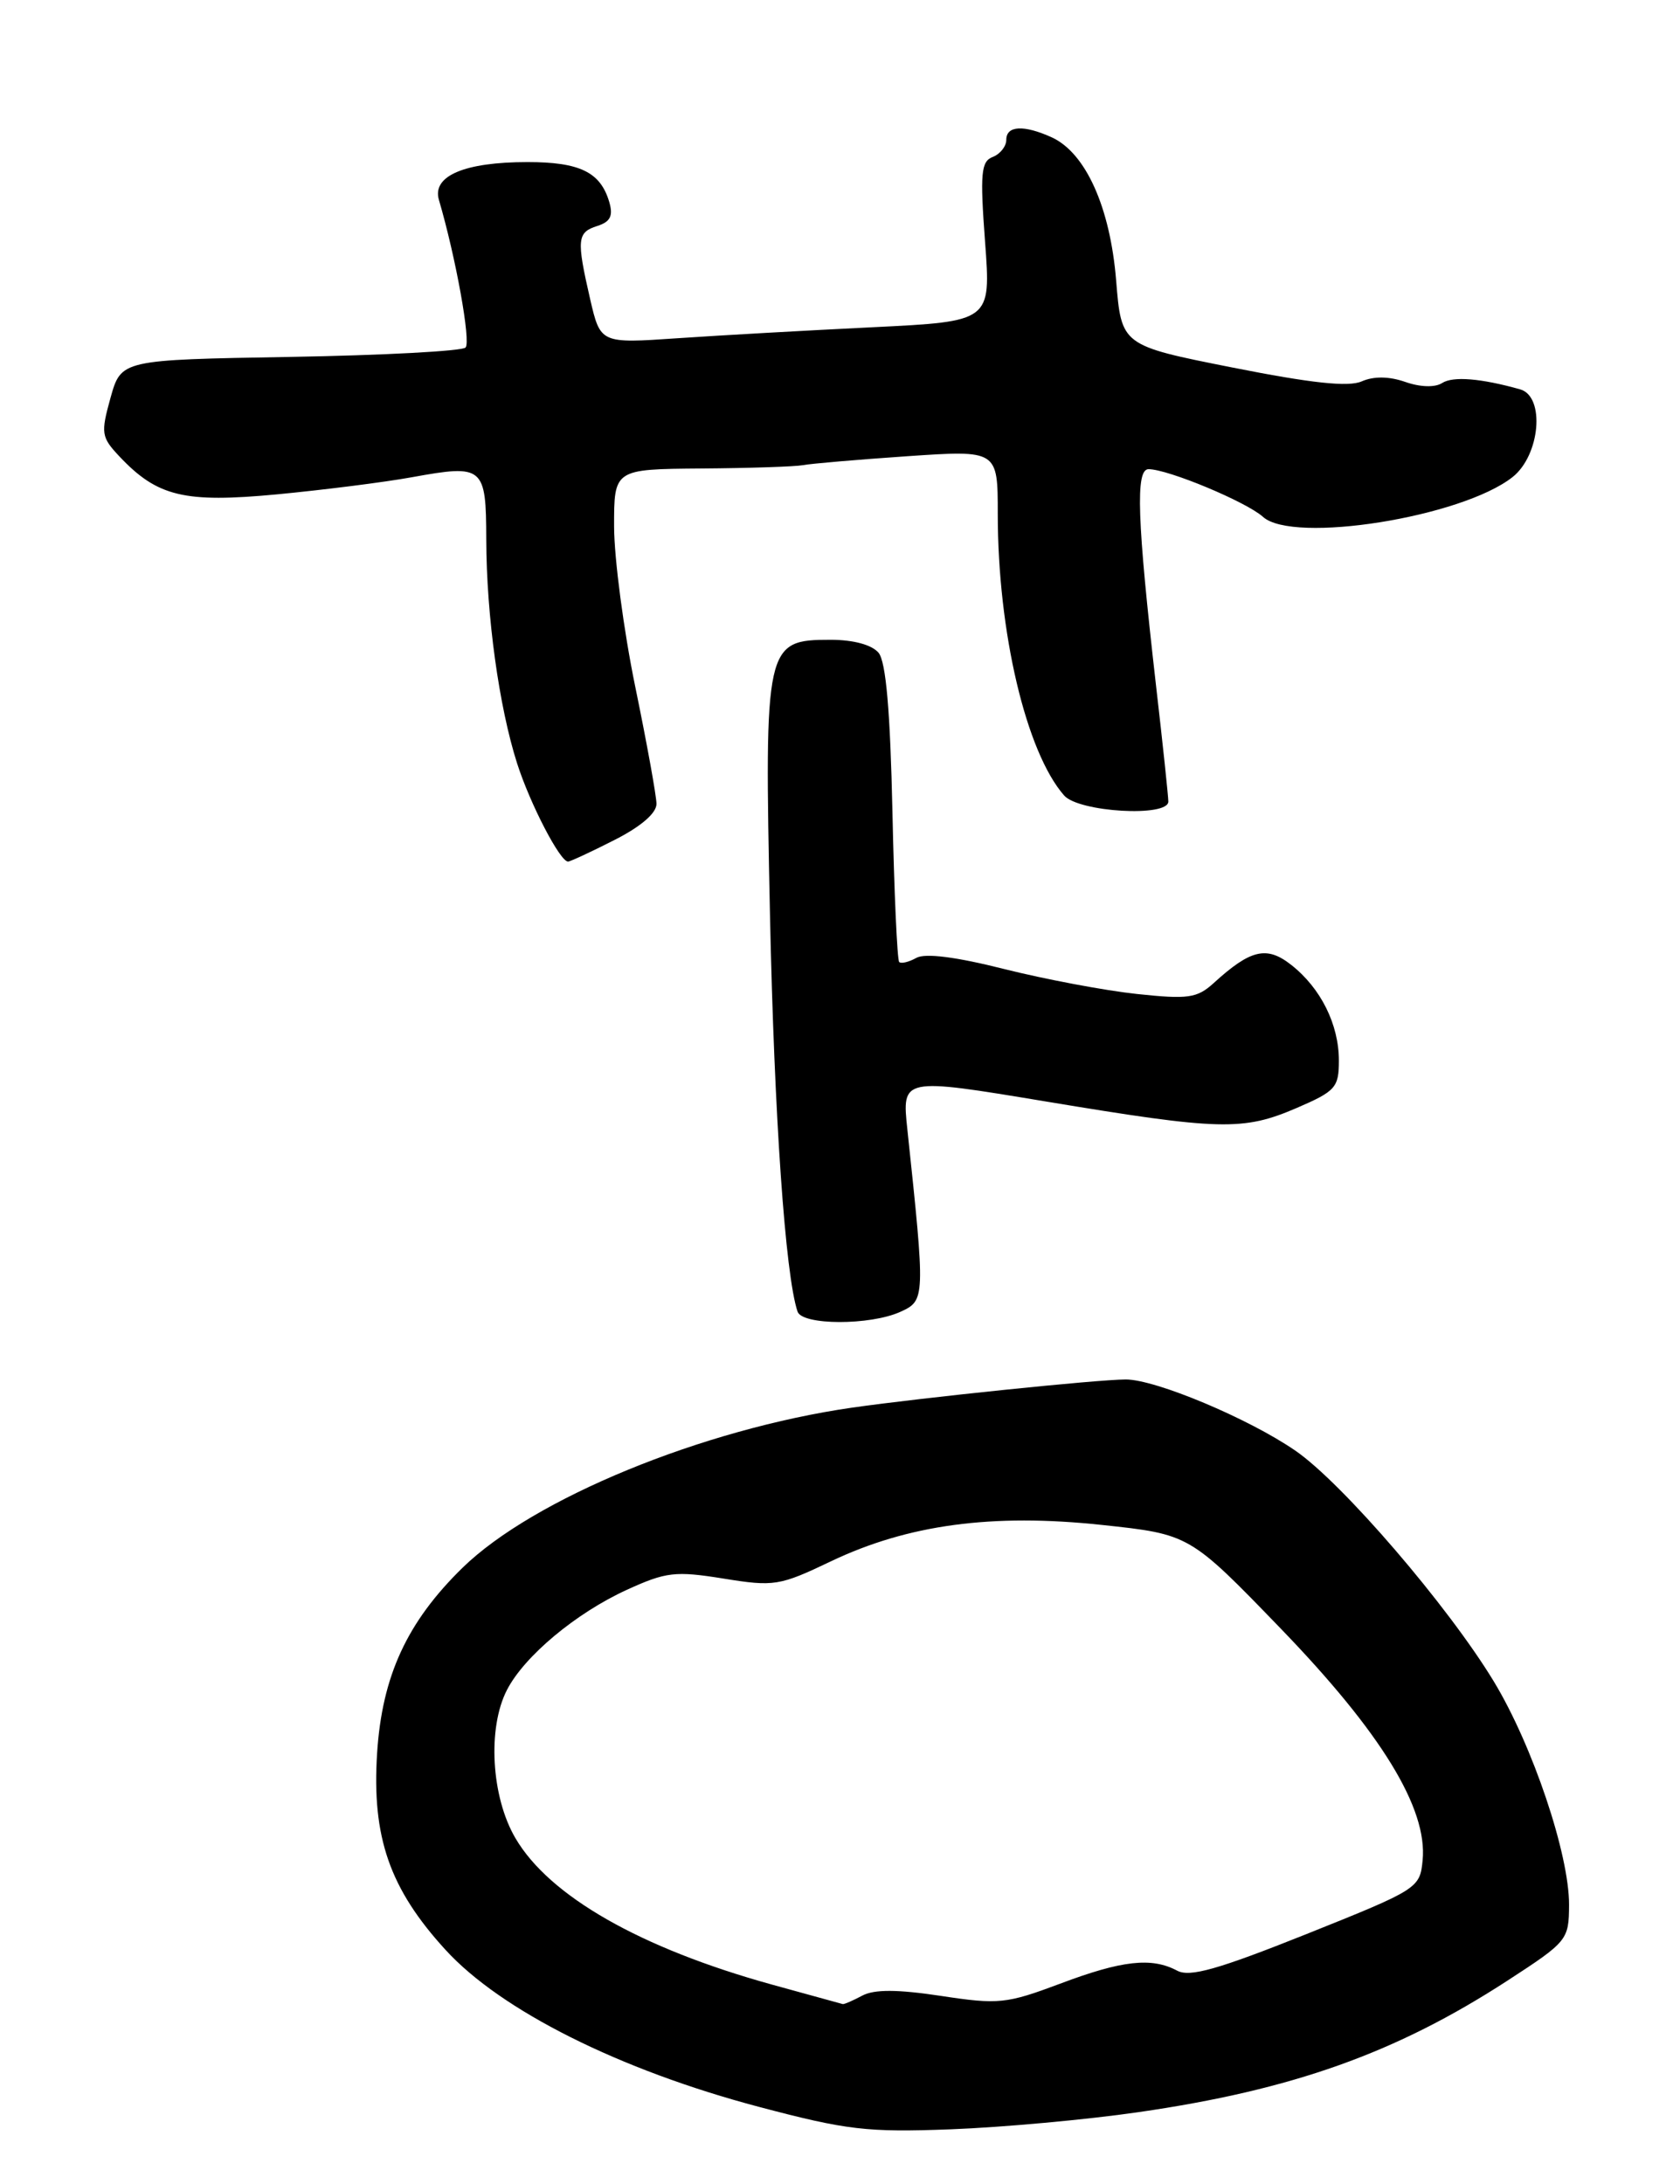 <?xml version="1.0" encoding="UTF-8" standalone="no"?>
<!DOCTYPE svg PUBLIC "-//W3C//DTD SVG 1.1//EN" "http://www.w3.org/Graphics/SVG/1.1/DTD/svg11.dtd" >
<svg xmlns="http://www.w3.org/2000/svg" xmlns:xlink="http://www.w3.org/1999/xlink" version="1.1" viewBox="0 0 197 256">
 <g >
 <path fill="currentColor"
d=" M 133.50 247.60 C 151.56 244.99 163.69 240.67 176.74 232.20 C 183.82 227.60 183.97 227.41 183.99 223.30 C 184.01 217.37 179.72 204.63 175.18 197.13 C 169.82 188.28 157.41 173.84 151.89 170.05 C 146.39 166.27 135.49 161.70 132.00 161.71 C 128.65 161.72 108.13 163.84 99.93 165.01 C 82.36 167.54 62.53 175.69 54.24 183.78 C 47.72 190.15 44.80 196.48 44.22 205.52 C 43.59 215.36 45.69 221.41 52.24 228.57 C 58.74 235.69 72.67 242.66 89.00 246.98 C 99.29 249.70 101.65 249.98 111.50 249.61 C 117.55 249.38 127.45 248.48 133.50 247.60 Z  M 105.58 153.78 C 108.50 152.45 108.51 152.26 106.40 132.41 C 105.75 126.32 105.75 126.32 122.62 129.12 C 143.10 132.52 145.76 132.59 152.06 129.88 C 156.61 127.92 157.00 127.48 157.00 124.33 C 157.00 120.10 154.88 115.83 151.41 113.11 C 148.54 110.85 146.65 111.29 142.31 115.25 C 140.37 117.01 139.31 117.16 133.31 116.52 C 129.56 116.12 122.57 114.80 117.77 113.60 C 112.12 112.17 108.48 111.71 107.45 112.29 C 106.57 112.78 105.66 113.00 105.44 112.77 C 105.21 112.54 104.85 104.63 104.65 95.20 C 104.39 83.34 103.89 77.57 103.02 76.52 C 102.24 75.59 100.08 75.00 97.40 75.00 C 89.74 75.00 89.62 75.54 90.29 107.29 C 90.79 130.83 92.08 149.45 93.52 153.75 C 94.06 155.37 102.04 155.39 105.58 153.78 Z  M 72.03 98.48 C 75.14 96.91 76.99 95.32 76.98 94.23 C 76.97 93.28 75.85 87.10 74.49 80.50 C 73.13 73.90 72.02 65.46 72.01 61.75 C 72.00 55.00 72.00 55.00 82.25 54.92 C 87.89 54.88 93.24 54.70 94.15 54.53 C 95.06 54.35 100.57 53.88 106.40 53.48 C 117.00 52.76 117.00 52.76 117.00 60.25 C 117.00 74.09 120.32 88.16 124.78 93.25 C 126.50 95.21 137.00 95.82 137.00 93.96 C 137.00 93.39 136.35 87.20 135.54 80.21 C 133.34 60.93 133.13 55.00 134.68 55.00 C 136.96 55.00 146.15 58.83 148.10 60.59 C 151.63 63.78 171.38 60.64 177.36 55.93 C 180.61 53.37 181.21 46.47 178.25 45.64 C 173.66 44.35 170.38 44.08 169.11 44.90 C 168.27 45.44 166.54 45.39 164.78 44.77 C 162.88 44.11 161.08 44.09 159.67 44.71 C 158.12 45.39 153.77 44.92 144.50 43.08 C 131.50 40.50 131.50 40.50 130.88 32.87 C 130.18 24.30 127.31 17.92 123.33 16.10 C 120.04 14.61 118.00 14.72 118.00 16.39 C 118.00 17.16 117.28 18.06 116.41 18.40 C 115.04 18.92 114.91 20.31 115.51 28.35 C 116.21 37.68 116.21 37.68 102.36 38.36 C 94.74 38.73 84.43 39.31 79.45 39.65 C 70.41 40.27 70.41 40.27 69.20 35.06 C 67.59 28.05 67.67 27.24 70.04 26.49 C 71.58 26.00 71.92 25.30 71.44 23.67 C 70.41 20.18 67.99 19.00 61.86 19.00 C 54.44 19.00 50.64 20.63 51.47 23.44 C 53.45 30.17 55.24 40.10 54.59 40.74 C 54.18 41.16 44.92 41.65 34.02 41.84 C 14.21 42.18 14.21 42.18 12.96 46.63 C 11.81 50.77 11.87 51.24 13.98 53.48 C 18.44 58.22 21.59 58.98 32.50 57.95 C 37.95 57.43 45.08 56.53 48.32 55.94 C 56.70 54.42 57.00 54.67 57.02 63.22 C 57.04 72.20 58.52 82.88 60.64 89.50 C 62.18 94.29 65.67 101.00 66.61 101.00 C 66.86 101.00 69.30 99.87 72.03 98.48 Z  M 90.50 232.64 C 75.09 228.37 64.42 222.28 60.44 215.48 C 57.60 210.64 57.14 202.57 59.45 198.10 C 61.49 194.14 67.53 189.10 73.50 186.37 C 78.10 184.27 79.18 184.14 84.84 185.05 C 90.77 186.01 91.42 185.90 97.43 183.03 C 106.46 178.72 116.36 177.39 129.19 178.76 C 139.50 179.86 139.50 179.86 150.18 190.91 C 161.98 203.12 167.41 211.99 166.82 218.07 C 166.50 221.35 166.30 221.48 153.21 226.72 C 142.82 230.87 139.51 231.81 138.03 231.01 C 135.04 229.42 131.57 229.80 124.31 232.54 C 118.01 234.90 117.09 235.00 110.33 233.97 C 105.22 233.20 102.52 233.19 101.11 233.94 C 100.02 234.52 98.99 234.97 98.82 234.93 C 98.64 234.88 94.90 233.85 90.50 232.64 Z "/>
</g>
</svg>